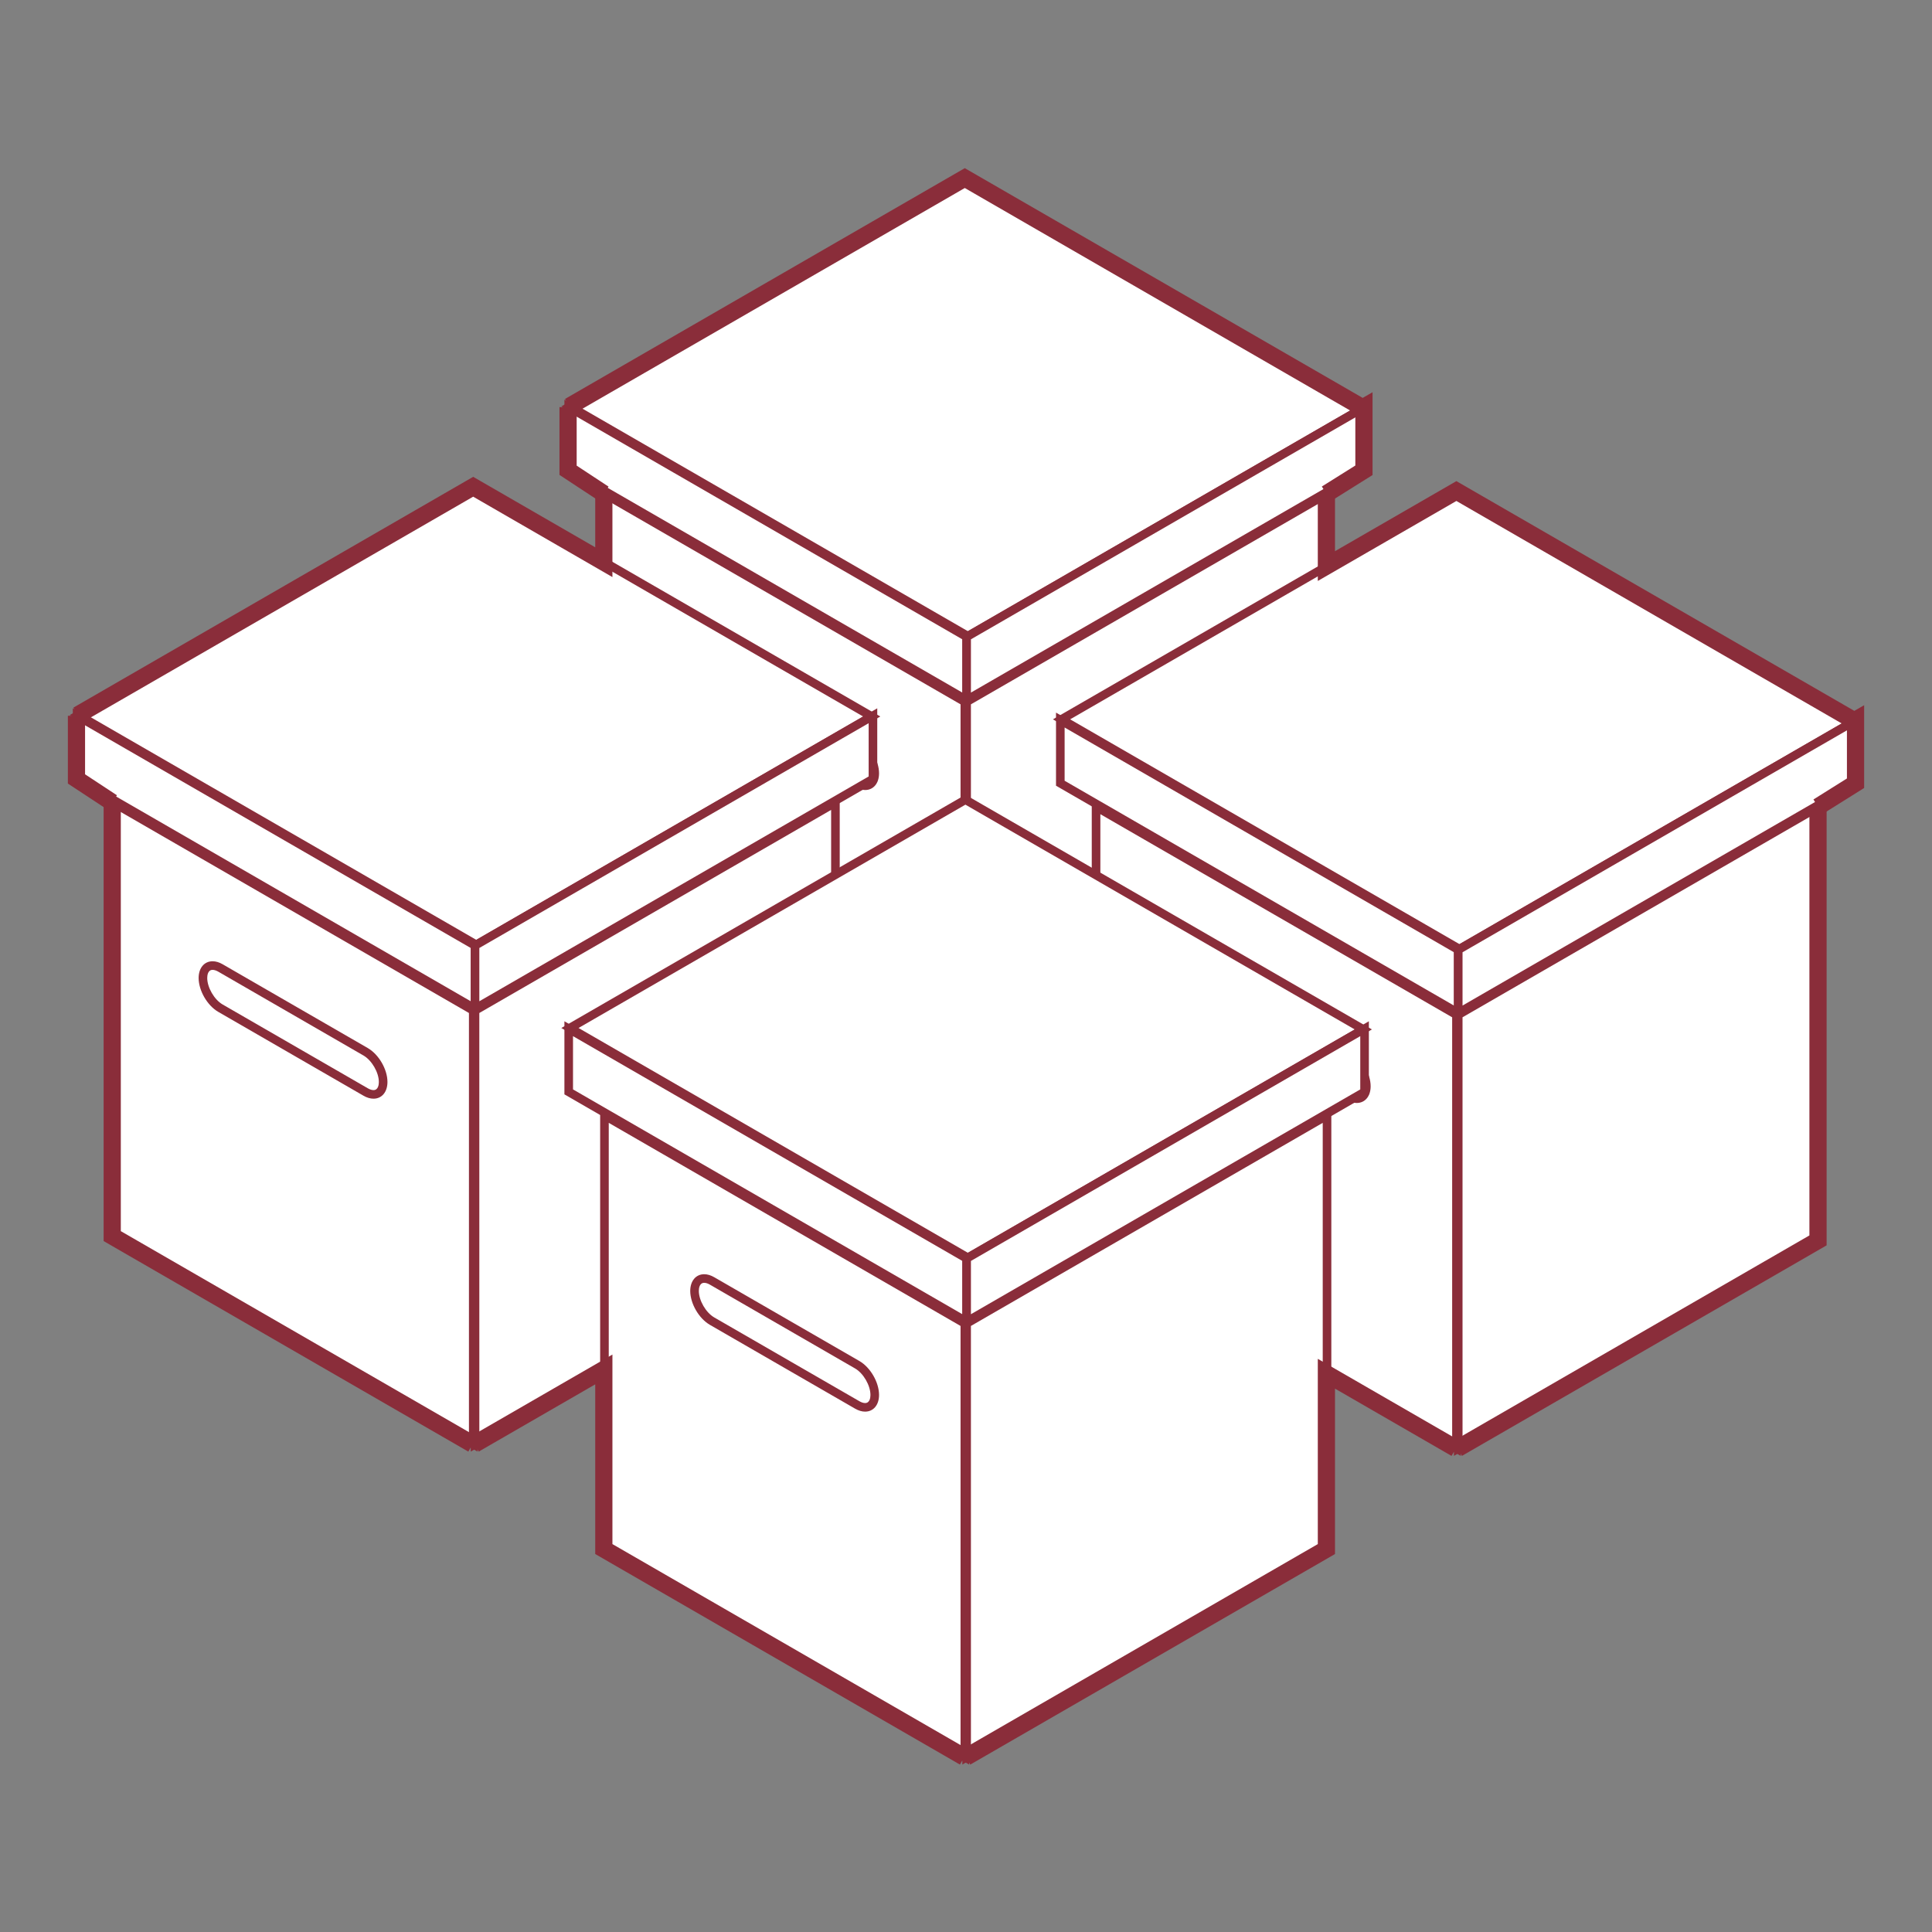 <?xml version="1.0" encoding="utf-8"?>
<!-- Generator: Adobe Illustrator 16.0.0, SVG Export Plug-In . SVG Version: 6.00 Build 0)  -->
<!DOCTYPE svg PUBLIC "-//W3C//DTD SVG 1.1//EN" "http://www.w3.org/Graphics/SVG/1.1/DTD/svg11.dtd">
<svg version="1.1" id="Layer_2" xmlns="http://www.w3.org/2000/svg" xmlns:xlink="http://www.w3.org/1999/xlink" x="0px" y="0px"
	 width="1024px" height="1024px" viewBox="0 0 1024 1024" enable-background="new 0 0 1024 1024" xml:space="preserve">
<rect x="0" y="0" width="1024" height="1024" fill="#808080" stroke="none"/>
<g>
	<g>
		<g>
			<polygon fill="#FFFFFF" points="512.992,337.171 302.079,215.393 511.688,94.387 722.588,216.159 			"/>
			<path fill="#8A2D3A" d="M512.992,339.802l-215.47-124.409L511.688,91.756l215.46,124.403L512.992,339.802z M306.636,215.393
				l206.356,119.146l205.035-118.38l-206.34-119.14L306.636,215.393z"/>
		</g>
		<g>
			<polygon fill="#FFFFFF" points="512.334,371.031 301.427,249.26 301.427,215.77 512.334,337.541 			"/>
			<path fill="#8A2D3A" d="M514.614,374.979L299.147,250.575v-38.752l215.466,124.402L514.614,374.979L514.614,374.979z
				 M303.705,247.944l206.349,119.14v-28.228L303.705,219.716V247.944z"/>
		</g>
		<g>
			<polygon fill="#FFFFFF" points="723.246,249.26 512.334,371.031 512.334,337.541 723.246,215.77 			"/>
			<path fill="#8A2D3A" d="M510.054,374.979v-38.753l1.141-0.655l214.333-123.747v38.752l-1.144,0.656L510.054,374.979z
				 M514.614,338.856v28.228l206.354-119.14v-28.229L514.614,338.856z"/>
		</g>
		<g>
			<polygon fill="#FFFFFF" points="511.392,601.846 320.372,491.566 320.372,261.725 511.392,371.998 			"/>
			<path fill="#8A2D3A" d="M513.671,605.789L318.093,492.882V257.778l195.578,112.904V605.789z M322.653,490.25l186.459,107.651
				V373.314L322.653,265.672V490.25z"/>
		</g>
		<g>
			<polygon fill="#FFFFFF" points="703.354,491.566 512.334,601.846 512.326,371.998 703.354,261.725 			"/>
			<path fill="#8A2D3A" d="M510.054,605.789l-0.006-235.105L705.632,257.78v235.104l-1.144,0.655L510.054,605.789z M514.607,373.314
				l0.007,224.587l186.46-107.651V265.672L514.607,373.314z"/>
		</g>
		<path fill="#8A2D3A" d="M458.516,418.729c-1.701,0-3.487-0.529-5.303-1.578l-76.94-44.417
			c-5.837-3.369-10.418-11.271-10.434-17.979c0.012-5.303,2.988-8.859,7.406-8.859c1.705,0,3.489,0.529,5.308,1.582l76.939,44.417
			c5.844,3.38,10.421,11.281,10.421,17.992C465.912,415.175,462.94,418.729,458.516,418.729z M373.244,350.449
			c-2.562,0-2.845,3.011-2.848,4.305c0.009,5.057,3.746,11.486,8.154,14.035l76.939,44.417c1.097,0.631,2.146,0.967,3.023,0.967
			c2.562,0,2.838-2.999,2.838-4.289c0-5.062-3.727-11.495-8.142-14.048l-76.94-44.417
			C375.174,350.785,374.125,350.449,373.244,350.449z"/>
	</g>
	<g>
		<g>
			<polygon fill="#FFFFFF" points="773.555,503.039 562.641,381.261 772.247,260.262 983.15,382.027 			"/>
			<path fill="#8A2D3A" d="M773.555,505.671l-1.137-0.659l-214.337-123.75l214.166-123.631l1.138,0.659l214.322,123.737
				L773.555,505.671z M567.199,381.261l206.354,119.146l205.035-118.38L772.247,262.893L567.199,381.261z"/>
		</g>
		<g>
			<polygon fill="#FFFFFF" points="772.895,536.906 561.989,415.128 561.989,381.645 772.895,503.409 			"/>
			<path fill="#8A2D3A" d="M775.175,540.85L559.707,416.443v-38.746l215.468,124.396V540.85z M564.268,413.812l206.349,119.148
				v-28.237L564.268,385.591V413.812z"/>
		</g>
		<g>
			<polygon fill="#FFFFFF" points="983.802,415.128 772.895,536.906 772.895,503.409 983.802,381.645 			"/>
			<path fill="#8A2D3A" d="M770.615,540.85v-38.756l1.144-0.656l214.324-123.739v38.746l-1.146,0.655L770.615,540.85z
				 M775.175,504.725v28.237l206.349-119.148v-28.223L775.175,504.725z"/>
		</g>
		<g>
			<polygon fill="#FFFFFF" points="771.952,767.715 580.934,657.434 580.934,427.594 771.952,537.873 			"/>
			<path fill="#8A2D3A" d="M774.233,771.657L578.655,658.746V423.646L774.233,536.56V771.657L774.233,771.657z M583.214,656.121
				l186.46,107.647V539.186L583.214,431.54V656.121z"/>
		</g>
		<g>
			<polygon fill="#FFFFFF" points="963.913,657.434 772.895,767.715 772.889,537.873 963.913,427.594 			"/>
			<path fill="#8A2D3A" d="M770.615,771.657l-0.006-235.098l195.584-112.913v235.1L770.615,771.657z M775.168,539.186l0.007,224.584
				l186.46-107.647V431.54L775.168,539.186z"/>
		</g>
		<path fill="#8A2D3A" d="M719.076,584.602c-1.701,0-3.49-0.533-5.308-1.583l-76.934-44.41
			c-5.848-3.372-10.432-11.278-10.438-17.991c0.008-5.294,2.983-8.854,7.41-8.854c1.702,0,3.485,0.534,5.302,1.582l76.938,44.424
			c5.847,3.386,10.425,11.285,10.425,17.984C726.475,581.048,723.504,584.602,719.076,584.602z M633.81,516.32
			c-2.567,0-2.851,3.009-2.851,4.296c0.006,5.062,3.735,11.498,8.15,14.048l76.938,44.41c1.104,0.635,2.147,0.975,3.026,0.975
			c2.562,0,2.838-3.001,2.838-4.295c0-5.057-3.729-11.485-8.146-14.042l-76.935-44.424C635.739,516.653,634.69,516.32,633.81,516.32
			z"/>
	</g>
	<g>
		<g>
			<polygon fill="#FFFFFF" points="252.432,500.766 41.525,378.988 251.125,257.982 462.026,379.754 			"/>
			<path fill="#8A2D3A" d="M252.432,503.397L36.969,378.988l214.157-123.637l215.456,124.402L252.432,503.397z M46.08,378.988
				l206.352,119.146L457.47,379.754L251.125,260.613L46.08,378.988z"/>
		</g>
		<g>
			<polygon fill="#FFFFFF" points="251.779,534.634 40.865,412.854 40.865,379.364 251.779,501.136 			"/>
			<path fill="#8A2D3A" d="M254.058,538.576L38.586,414.17v-38.752L254.058,499.82V538.576z M43.145,411.539l206.354,119.15v-28.237
				L43.145,383.312V411.539z"/>
		</g>
		<g>
			<polygon fill="#FFFFFF" points="462.686,412.854 251.779,534.634 251.779,501.136 462.686,379.364 			"/>
			<path fill="#8A2D3A" d="M249.499,538.576V499.82l1.14-0.656l214.326-123.746v38.752l-1.141,0.656L249.499,538.576z
				 M254.058,502.452v28.237l206.348-119.15v-28.229L254.058,502.452z"/>
		</g>
		<g>
			<polygon fill="#FFFFFF" points="250.83,765.44 59.811,655.161 59.811,425.32 250.83,535.6 			"/>
			<path fill="#8A2D3A" d="M253.11,769.385L57.531,656.474V421.373L253.11,534.287V769.385z M62.091,653.849L248.55,761.497V536.912
				L62.091,429.267V653.849z"/>
		</g>
		<g>
			<polygon fill="#FFFFFF" points="442.79,655.161 251.779,765.44 251.766,535.6 442.79,425.32 			"/>
			<path fill="#8A2D3A" d="M249.499,769.385l-0.014-235.099L445.07,421.373v235.102L249.499,769.385z M254.046,536.912
				l0.012,224.585L440.512,653.85V429.267L254.046,536.912z"/>
		</g>
		<path fill="#8A2D3A" d="M197.961,582.328c-1.708,0-3.495-0.533-5.311-1.583l-76.939-44.417
			c-5.834-3.358-10.418-11.26-10.435-17.979c0.014-5.304,2.989-8.86,7.407-8.86c1.705,0,3.489,0.53,5.308,1.583l76.939,44.423
			c5.846,3.379,10.427,11.278,10.427,17.984C205.358,578.773,202.385,582.328,197.961,582.328z M112.684,514.046
			c-2.562,0-2.845,3.011-2.848,4.305c0.009,5.062,3.743,11.491,8.15,14.035l76.943,44.417c1.099,0.634,2.147,0.975,3.03,0.975
			c2.562,0,2.838-3.002,2.838-4.297c0-5.056-3.73-11.484-8.148-14.041l-76.939-44.424
			C114.612,514.382,113.563,514.046,112.684,514.046z"/>
	</g>
	<g>
		<g>
			<polygon fill="#FFFFFF" points="512.992,666.635 302.079,544.856 511.688,423.857 722.588,545.622 			"/>
			<path fill="#8A2D3A" d="M512.992,669.266l-215.47-124.408l214.163-123.632l215.46,124.396L512.992,669.266z M306.636,544.856
				l206.356,119.146L718.027,545.62l-206.34-119.132L306.636,544.856z"/>
		</g>
		<g>
			<polygon fill="#FFFFFF" points="512.334,700.502 301.427,578.723 301.427,545.239 512.334,667.011 			"/>
			<path fill="#8A2D3A" d="M514.614,704.445l-215.466-124.41v-38.738l215.466,124.401V704.445z M303.705,577.41l206.349,119.146
				v-28.233L303.705,549.183V577.41z"/>
		</g>
		<g>
			<polygon fill="#FFFFFF" points="723.246,578.723 512.334,700.502 512.334,667.011 723.246,545.239 			"/>
			<path fill="#8A2D3A" d="M510.054,704.445v-38.747l215.474-124.401v38.738L510.054,704.445z M514.614,668.323v28.233
				L720.967,577.41v-28.229L514.614,668.323z"/>
		</g>
		<g>
			<polygon fill="#FFFFFF" points="511.392,931.315 320.372,821.035 320.372,591.188 511.392,701.469 			"/>
			<path fill="#8A2D3A" d="M513.671,935.26L318.093,822.348V587.245l195.578,112.911V935.26z M322.653,819.723L509.112,927.37
				V702.78L322.653,595.134V819.723z"/>
		</g>
		<g>
			<polygon fill="#FFFFFF" points="703.354,821.035 512.334,931.315 512.326,701.469 703.354,591.188 			"/>
			<path fill="#8A2D3A" d="M510.054,935.26l-0.006-235.104l195.584-112.911v235.104L510.054,935.26z M514.607,702.78l0.007,224.591
				l186.46-107.647v-224.59L514.607,702.78z"/>
		</g>
		<path fill="#8A2D3A" d="M458.521,748.196c-1.707,0-3.494-0.534-5.31-1.583l-76.94-44.41c-5.837-3.373-10.418-11.266-10.434-17.979
			c0.012-5.307,2.988-8.859,7.406-8.859c1.705,0,3.489,0.533,5.308,1.582l76.939,44.417c5.844,3.379,10.421,11.285,10.421,17.992
			C465.912,744.642,462.943,748.196,458.521,748.196z M373.244,679.923c-2.562,0-2.845,3.008-2.848,4.302
			c0.009,5.057,3.746,11.484,8.154,14.035l76.939,44.411c1.1,0.635,2.147,0.974,3.029,0.974c2.557,0,2.832-3.002,2.832-4.289
			c0-5.062-3.727-11.491-8.142-14.048l-76.94-44.418C375.174,680.256,374.125,679.923,373.244,679.923z"/>
	</g>
</g>
<g>
	<polygon fill="#8A2D3A" points="317.533,265.531 296.538,251.715 296.538,215.77 305.65,215.77 305.65,246.804 322.546,257.92 	"/>
	<polygon fill="#8A2D3A" points="705.438,265.587 700.602,257.863 718.355,246.738 718.355,219.167 511.354,99.649 304.027,219.34 
		299.467,211.446 511.354,89.125 722.255,210.894 727.474,207.889 727.474,251.781 	"/>
	<path fill="#8A2D3A" d="M514.281,935.26l-2.75-4.761l-2.75,4.761L315.484,823.668v-89.935l-61.759,35.65l-4.559-7.889l75.43-43.551
		v100.458l186.934,107.92l186.932-107.918v-98.19L773.9,763.77l-4.56,7.889l-61.763-35.655v87.666L514.281,935.26z M965.998,431.456
		l-4.836-7.724l17.747-11.125v-27.574L771.914,265.524l-73.453,42.4v-46.2h9.117v30.413L771.914,255l210.907,121.766l5.206-2.975
		v43.858L965.998,431.456z M56.973,429.127l-20.997-13.814v-35.946h5.433l-2.496-4.323l211.88-122.32l64.69,37.353v-28.347h9.112
		v44.134l-73.803-42.614L45.088,381.999v28.4l16.896,11.114L56.973,429.127z"/>
	<polygon fill="#8A2D3A" points="774.842,771.657 770.281,763.77 959.021,654.803 959.021,427.594 968.141,427.594 968.141,660.065 
			"/>
	<polygon fill="#8A2D3A" points="248.218,769.385 54.923,657.793 54.923,425.32 64.034,425.32 64.034,652.529 252.777,761.497 	"/>
</g>
</svg>
